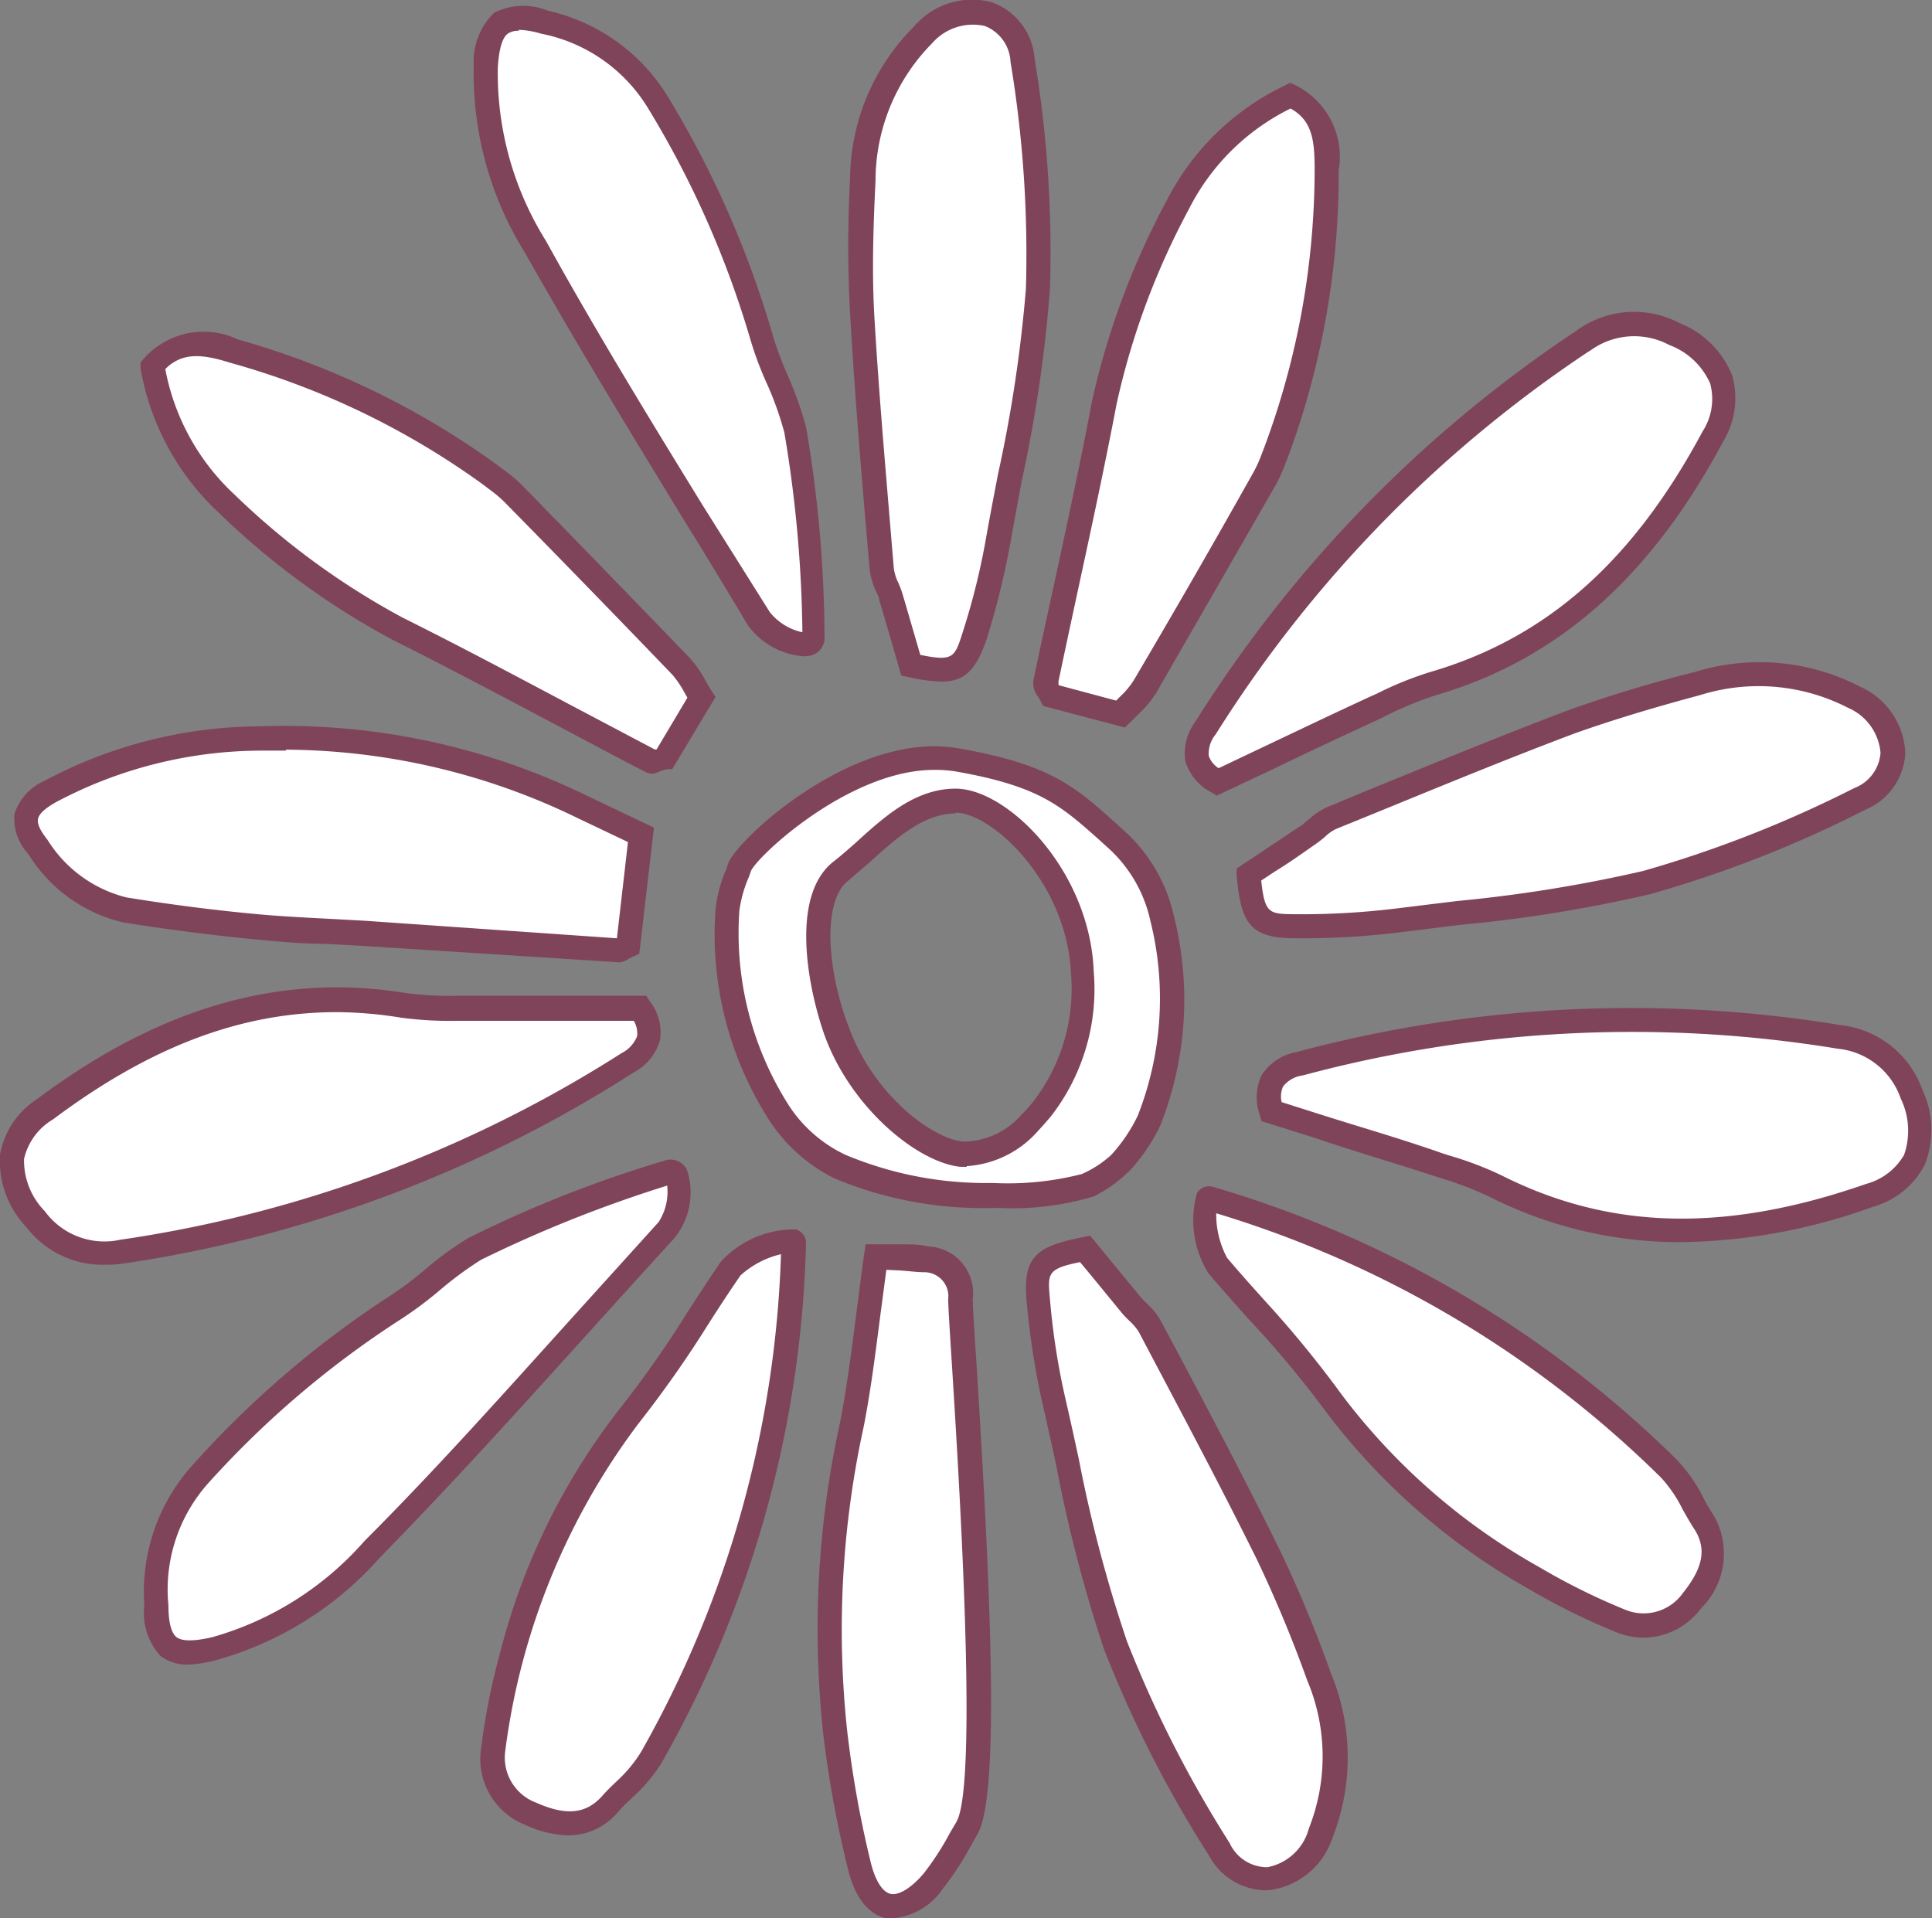 <svg xmlns="http://www.w3.org/2000/svg" viewBox="0 0 80.3 79.73"><rect x="0" y="0" width="80.3" height="79.73" fill="#808080" stroke="none"/><defs><style>.cls-1{fill:#fff;}.cls-2{fill:#80445a;}</style></defs><g id="Calque_2" data-name="Calque 2"><g id="Calque_1-2" data-name="Calque 1"><path class="cls-1" d="M5.06,52a53.12,53.12,0,0,0,21-7.83,1.4,1.4,0,0,0,.51-2.26c-2.51,0-4.89,0-7.27,0a16.89,16.89,0,0,1-2.57-.13c-5.67-.91-10.51,1-14.92,4.33C.12,47.42.12,49,1.48,50.65A3.56,3.56,0,0,0,5.06,52Z"/><path class="cls-2" d="M4.34,52.57A4,4,0,0,1,1.09,51,4,4,0,0,1,0,48a3.46,3.46,0,0,1,1.53-2.31c5.09-3.81,10.1-5.26,15.3-4.42a14.21,14.21,0,0,0,2.17.12h7.86l.15.23a2.09,2.09,0,0,1,.42,1.62,2.2,2.2,0,0,1-1.08,1.33A53.81,53.81,0,0,1,5.13,52.52h0A5.41,5.41,0,0,1,4.34,52.57ZM14,42.07c-4,0-7.78,1.45-11.8,4.46A2.57,2.57,0,0,0,1,48.17a3,3,0,0,0,.86,2.17A3.07,3.07,0,0,0,5,51.53H5a52.89,52.89,0,0,0,20.84-7.76,1.34,1.34,0,0,0,.64-.7,1,1,0,0,0-.14-.64H19a15.24,15.24,0,0,1-2.33-.13A17.17,17.17,0,0,0,14,42.07Z"/><path class="cls-1" d="M65.78,14.18A53.06,53.06,0,0,0,50.1,30.25a1.39,1.39,0,0,0,.5,2.25l6.57-3.1a16.92,16.92,0,0,1,2.39-1c5.51-1.6,9.06-5.42,11.64-10.29,1-1.91.35-3.3-1.6-4.25A3.57,3.57,0,0,0,65.78,14.18Z"/><path class="cls-2" d="M50.57,33.07l-.23-.14a2.15,2.15,0,0,1-1.07-1.28A2.19,2.19,0,0,1,49.68,30,53.9,53.9,0,0,1,65.5,13.76h0a4.06,4.06,0,0,1,4.31-.33A3.89,3.89,0,0,1,72,15.62a3.48,3.48,0,0,1-.39,2.75c-3,5.62-6.88,9.06-11.94,10.53a14.61,14.61,0,0,0-2,.82l-.28.14c-1.49.69-3,1.39-4.5,2.12ZM66.06,14.59A52.78,52.78,0,0,0,50.53,30.52a1.26,1.26,0,0,0-.29.9,1,1,0,0,0,.41.51l1.81-.86c1.52-.72,3-1.43,4.5-2.12l.29-.13a14.28,14.28,0,0,1,2.17-.88c4.85-1.41,8.45-4.6,11.34-10a2.48,2.48,0,0,0,.32-2,3,3,0,0,0-1.7-1.6,3.09,3.09,0,0,0-3.32.26Z"/><path class="cls-1" d="M76.44,43.1A53,53,0,0,0,54,44.21c-1,.28-1.5.81-1.17,2l6.93,2.2a18.46,18.46,0,0,1,2.42.9c5.12,2.58,10.32,2.2,15.52.38,2-.71,2.51-2.18,1.72-4.2A3.56,3.56,0,0,0,76.44,43.1Z"/><path class="cls-2" d="M69.92,51.63a17.49,17.49,0,0,1-8-1.88,13.83,13.83,0,0,0-2-.77l-.31-.1c-1.62-.53-3.25-1-4.92-1.57l-2.26-.71-.07-.26a2.13,2.13,0,0,1,.09-1.67,2.18,2.18,0,0,1,1.43-.94,53.67,53.67,0,0,1,22.63-1.12h0a4.07,4.07,0,0,1,3.39,2.69A3.91,3.91,0,0,1,80,48.41a3.47,3.47,0,0,1-2.15,1.75A24.29,24.29,0,0,1,69.92,51.63ZM53.27,45.81l1.73.55c1.68.53,3.31,1,4.93,1.57l.31.1a14.13,14.13,0,0,1,2.18.83c4.51,2.27,9.32,2.38,15.14.35A2.59,2.59,0,0,0,79.14,48,3.06,3.06,0,0,0,79,45.66a3.09,3.09,0,0,0-2.62-2.07h0A52.68,52.68,0,0,0,54.15,44.7a1.23,1.23,0,0,0-.82.46A1,1,0,0,0,53.27,45.81Z"/><path class="cls-1" d="M5.17,37.8c1.72.27,3.45.5,5.19.67,1.58.16,3.17.2,4.76.3l10.63.69a1.4,1.4,0,0,0,.35-.15c.18-1.49.36-3,.54-4.62l-2.46-1.17A28.25,28.25,0,0,0,10.8,30.69,18.89,18.89,0,0,0,2.09,32.9c-1.16.65-1.32,1.27-.52,2.3A5.91,5.91,0,0,0,5.17,37.8Z"/><path class="cls-2" d="M25.76,40h0l-10.64-.68-1.64-.09c-1,0-2.09-.11-3.14-.21-1.71-.17-3.47-.4-5.22-.68h0A6.32,6.32,0,0,1,1.18,35.5,2.17,2.17,0,0,1,.6,33.83a2.26,2.26,0,0,1,1.24-1.37,19.16,19.16,0,0,1,8.94-2.27,28.72,28.72,0,0,1,13.61,2.88l2.79,1.33-.61,5.25-.26.11-.16.08A.86.86,0,0,1,25.76,40Zm-13.88-8.8c-.35,0-.71,0-1.06,0a18.25,18.25,0,0,0-8.49,2.14c-.46.26-.71.49-.75.7s.09.48.39.86A5.41,5.41,0,0,0,5.25,37.3h0c1.73.28,3.47.51,5.16.67,1,.1,2.08.16,3.09.21l1.65.09L25.64,39l.46-4L24,34A28,28,0,0,0,11.88,31.16Z"/><path class="cls-1" d="M43.14,54.06a31.91,31.91,0,0,0,.66,4.22,86,86,0,0,0,2.56,10.11,48.7,48.7,0,0,0,4.32,8.48c1.15,1.88,3.33,1.45,4.19-.64a8.73,8.73,0,0,0-.07-6.53,54.82,54.82,0,0,0-2.1-5.08c-1.59-3.2-3.27-6.35-4.94-9.51a5.41,5.41,0,0,0-.78-.89l-1.89-2.31C43.3,52.26,43,52.51,43.14,54.06Z"/><path class="cls-2" d="M52.56,78.57a2.72,2.72,0,0,1-2.31-1.44,49.26,49.26,0,0,1-4.36-8.57,59.39,59.39,0,0,1-2-7.7c-.18-.82-.36-1.65-.55-2.47a33,33,0,0,1-.67-4.29c-.17-1.88.41-2.3,2.35-2.68l.29-.06.87,1.06,1.22,1.48a2.37,2.37,0,0,0,.27.28,3,3,0,0,1,.56.69L49,56.31c1.4,2.64,2.84,5.37,4.18,8.09a52.08,52.08,0,0,1,2.13,5.13,9.13,9.13,0,0,1,.06,6.89,3.19,3.19,0,0,1-2.58,2.14ZM44.89,52.46c-1.37.28-1.35.46-1.25,1.55h0a29.73,29.73,0,0,0,.65,4.16c.19.82.37,1.65.55,2.48a57.71,57.71,0,0,0,2,7.57,49,49,0,0,0,4.27,8.39,1.71,1.71,0,0,0,1.57,1A2.21,2.21,0,0,0,54.4,76a8.12,8.12,0,0,0-.07-6.16,54.23,54.23,0,0,0-2.08-5c-1.34-2.71-2.78-5.43-4.17-8.06l-.76-1.44a2.42,2.42,0,0,0-.38-.44,3.82,3.82,0,0,1-.34-.36l-1.22-1.49Z"/><path class="cls-1" d="M53.84,38.51a30.49,30.49,0,0,0,4.27-.25,86.32,86.32,0,0,0,10.31-1.57,47.81,47.81,0,0,0,8.85-3.47c2-1,1.77-3.17-.23-4.23a8.62,8.62,0,0,0-6.49-.57c-1.78.47-3.56,1-5.27,1.6-3.34,1.27-6.64,2.64-10,4a5.59,5.59,0,0,0-.95.69l-2.49,1.66C52.06,38.17,52.29,38.5,53.84,38.51Z"/><path class="cls-2" d="M54.07,39h-.23c-1.9,0-2.26-.63-2.44-2.6l0-.3,1.08-.72,1.65-1.1.3-.25a3,3,0,0,1,.75-.49l1.54-.64c2.75-1.12,5.59-2.29,8.41-3.36a54.84,54.84,0,0,1,5.32-1.61,9.08,9.08,0,0,1,6.86.61,3.16,3.16,0,0,1,1.88,2.77,2.69,2.69,0,0,1-1.67,2.35,48.69,48.69,0,0,1-8.95,3.51,58.74,58.74,0,0,1-7.86,1.27l-2.51.31A33,33,0,0,1,54.07,39Zm-.23-1a32.56,32.56,0,0,0,4.2-.24l2.53-.31a59.27,59.27,0,0,0,7.73-1.25,49.07,49.07,0,0,0,8.76-3.44,1.7,1.7,0,0,0,1.1-1.47,2.24,2.24,0,0,0-1.35-1.87,8.12,8.12,0,0,0-6.14-.53c-1.79.48-3.55,1-5.21,1.59-2.82,1.06-5.65,2.23-8.39,3.35l-1.55.63a1.9,1.9,0,0,0-.47.34q-.19.16-.39.3c-.52.36-1,.71-1.65,1.11l-.59.39c.15,1.39.33,1.39,1.42,1.4Z"/><path class="cls-1" d="M40.49,26.44a32.59,32.59,0,0,0,1-4.14A89,89,0,0,0,43.14,12a48,48,0,0,0-.65-9.49c-.32-2.19-2.5-2.64-4.1-1a8.67,8.67,0,0,0-2.5,6,53.33,53.33,0,0,0,0,5.51c.2,3.56.51,7.12.81,10.68A5.44,5.44,0,0,0,37,24.78c.26.87.51,1.75.84,2.87C39.63,28,40,27.91,40.49,26.44Z"/><path class="cls-2" d="M39.13,28.33a6.8,6.8,0,0,1-1.38-.19l-.29-.06-.37-1.28c-.2-.68-.37-1.28-.55-1.87,0-.13-.09-.25-.14-.37a3.09,3.09,0,0,1-.25-.86L36,22c-.25-2.95-.5-6-.67-9a51.54,51.54,0,0,1,0-5.55A9.05,9.05,0,0,1,38,1.09a3.17,3.17,0,0,1,3.21-1A2.69,2.69,0,0,1,43,2.43,49,49,0,0,1,43.64,12a57.55,57.55,0,0,1-1.15,7.88c-.16.83-.31,1.66-.46,2.48A32.54,32.54,0,0,1,41,26.59h0C40.55,27.88,40.08,28.33,39.13,28.33Zm-.88-1.11c1.37.28,1.43.11,1.76-.93h0a29.39,29.39,0,0,0,1-4.08c.15-.83.31-1.67.47-2.5A57.9,57.9,0,0,0,42.64,12,48.72,48.72,0,0,0,42,2.57a1.68,1.68,0,0,0-1.07-1.49,2.25,2.25,0,0,0-2.19.72,8.13,8.13,0,0,0-2.35,5.7c-.09,1.86-.15,3.67-.06,5.45.17,3,.43,6,.68,9l.14,1.68a2.06,2.06,0,0,0,.17.56,3.66,3.66,0,0,1,.18.46c.18.6.35,1.2.55,1.88Z"/><path class="cls-1" d="M27.84,48.74a51.57,51.57,0,0,0-8.11,3.19c-1.22.72-2.23,1.8-3.45,2.54a40.65,40.65,0,0,0-8,6.78,7.26,7.26,0,0,0-1.87,5.47c0,1.81.64,2.23,2.43,1.82a13.54,13.54,0,0,0,6.58-4.13c4.21-4.28,8.17-8.82,12.23-13.26C28.32,50.46,28.45,48.64,27.84,48.74Z"/><path class="cls-2" d="M7.84,69.19a1.85,1.85,0,0,1-1.17-.36A2.63,2.63,0,0,1,6,66.73,7.85,7.85,0,0,1,8,60.9,40.77,40.77,0,0,1,16,54a14.8,14.8,0,0,0,1.63-1.2,13.66,13.66,0,0,1,1.83-1.34,50.41,50.41,0,0,1,8.27-3.25h0a.77.77,0,0,1,.82.41,3,3,0,0,1-.51,2.83q-1.75,1.92-3.5,3.86c-2.82,3.12-5.74,6.36-8.74,9.42A14.17,14.17,0,0,1,9,69,5.59,5.59,0,0,1,7.84,69.19ZM27.73,49.28A54,54,0,0,0,20,52.36a14.79,14.79,0,0,0-1.7,1.25,16,16,0,0,1-1.74,1.29,39.57,39.57,0,0,0-7.86,6.7A6.63,6.63,0,0,0,7,66.72c0,.72.12,1.16.34,1.33s.71.18,1.48,0a13.17,13.17,0,0,0,6.33-4c3-3,5.9-6.26,8.72-9.38l3.5-3.87A2.31,2.31,0,0,0,27.73,49.28Z"/><path class="cls-1" d="M33.79,26.54A52.2,52.2,0,0,0,33,17.86c-.34-1.38-1.1-2.66-1.46-4a40.11,40.11,0,0,0-4.24-9.56A7.2,7.2,0,0,0,22.62.92c-1.73-.49-2.31,0-2.43,1.82a13.63,13.63,0,0,0,2.09,7.48c2.91,5.25,6.14,10.34,9.24,15.49C32,26.51,33.72,27.15,33.79,26.54Z"/><path class="cls-2" d="M33.41,27.28A3.17,3.17,0,0,1,31.09,26c-.89-1.49-1.8-3-2.71-4.46-2.19-3.59-4.46-7.31-6.54-11A14.11,14.11,0,0,1,19.69,2.7,2.8,2.8,0,0,1,20.54.53,2.68,2.68,0,0,1,22.76.44a7.87,7.87,0,0,1,5,3.58,41.16,41.16,0,0,1,4.29,9.68,13.64,13.64,0,0,0,.69,1.9,15.51,15.51,0,0,1,.76,2.14,52.49,52.49,0,0,1,.77,8.86h0a.77.77,0,0,1-.63.66Zm-11.85-26a.75.75,0,0,0-.44.11c-.24.16-.38.63-.43,1.42a13.16,13.16,0,0,0,2,7.2c2.06,3.73,4.33,7.44,6.52,11L32,25.45a2.38,2.38,0,0,0,1.35.83,52.89,52.89,0,0,0-.75-8.3,13.59,13.59,0,0,0-.71-2,14.16,14.16,0,0,1-.74-2,40.05,40.05,0,0,0-4.19-9.44A6.7,6.7,0,0,0,22.49,1.4,3.6,3.6,0,0,0,21.56,1.24Z"/><path class="cls-1" d="M9.42,20.93a31.53,31.53,0,0,0,7.08,5.2c3.55,1.77,7,3.68,10.56,5.52.1.05.29,0,.57-.1L29.15,29a8.61,8.61,0,0,0-.83-1.28c-2.31-2.41-4.66-4.81-7-7.2a8.47,8.47,0,0,0-.93-.75,33.13,33.13,0,0,0-10.7-5.16c-1.11-.35-2.36-.6-3.36.61A10.12,10.12,0,0,0,9.42,20.93Z"/><path class="cls-2" d="M27.13,32.16a.55.55,0,0,1-.3-.07c-1.22-.63-2.44-1.28-3.66-1.93-2.25-1.19-4.58-2.43-6.9-3.59A32.21,32.21,0,0,1,9.08,21.3h0a10.68,10.68,0,0,1-3.24-6l0-.23L6,14.88a3.32,3.32,0,0,1,3.89-.77A33.94,33.94,0,0,1,20.7,19.35l.24.18a6.08,6.08,0,0,1,.74.62q3.51,3.59,7,7.21a4.47,4.47,0,0,1,.63.91c.08.14.16.29.26.44l.17.26-1.8,3-.22,0-.22.06A1.43,1.43,0,0,1,27.13,32.16ZM6.87,15.34a9.51,9.51,0,0,0,2.88,5.22h0a31.35,31.35,0,0,0,7,5.12c2.33,1.16,4.66,2.4,6.92,3.6l3.54,1.87h0l.08,0L28.57,29l-.13-.23a4.36,4.36,0,0,0-.48-.71q-3.47-3.61-7-7.2a5.49,5.49,0,0,0-.62-.52l-.25-.19A32.9,32.9,0,0,0,9.54,15.07C8.39,14.71,7.57,14.64,6.87,15.34Z"/><path class="cls-1" d="M49,8.5a31.28,31.28,0,0,0-3.07,8.23c-.74,3.9-1.63,7.77-2.45,11.66,0,.12.13.27.25.52l2.89.77a7.62,7.62,0,0,0,1-1.14q2.55-4.34,5-8.7a8.31,8.31,0,0,0,.48-1.1,33.38,33.38,0,0,0,2-11.7c0-1.16-.07-2.44-1.5-3.06A10.09,10.09,0,0,0,49,8.5Z"/><path class="cls-2" d="M46.75,30.24l-3.4-.9-.1-.2a1.76,1.76,0,0,0-.12-.2.91.91,0,0,1-.18-.65c.28-1.34.57-2.68.86-4,.54-2.5,1.1-5.08,1.58-7.63a32.48,32.48,0,0,1,3.12-8.36h0a10.66,10.66,0,0,1,4.9-4.75l.21-.11.22.1a3.32,3.32,0,0,1,1.8,3.54,33.86,33.86,0,0,1-2.09,11.87l-.11.28a6.76,6.76,0,0,1-.39.88q-2.5,4.36-5,8.7a4.39,4.39,0,0,1-.71.85L47,30ZM44,28.48l2.39.64.18-.18a3.43,3.43,0,0,0,.55-.66q2.55-4.32,5-8.69a5.67,5.67,0,0,0,.33-.74l.11-.29A33.09,33.09,0,0,0,54.64,7c0-1.21-.12-2-1-2.49a9.37,9.37,0,0,0-4.23,4.19h0a31.24,31.24,0,0,0-3,8.09c-.49,2.57-1.05,5.16-1.59,7.66-.28,1.3-.56,2.6-.83,3.89l0,0Z"/><path class="cls-1" d="M30.37,52.73c-1.4,2-2.64,4.19-4.2,6.09a27,27,0,0,0-4.92,9.95,29.26,29.26,0,0,0-.8,3.94A2.45,2.45,0,0,0,22,75.39c1.12.49,2.31.7,3.3-.39a12.22,12.22,0,0,0,1.74-2A45,45,0,0,0,33,51.68C33,51.31,30.86,52,30.37,52.73Z"/><path class="cls-2" d="M23.62,76.29a4.58,4.58,0,0,1-1.79-.44A2.94,2.94,0,0,1,20,72.64a28.44,28.44,0,0,1,.8-4,27.52,27.52,0,0,1,5-10.14,44.43,44.43,0,0,0,2.8-4c.45-.69.9-1.39,1.37-2.07a4.16,4.16,0,0,1,3.11-1.33.59.59,0,0,1,.42.57,45.88,45.88,0,0,1-6,21.6,6.85,6.85,0,0,1-1.22,1.45,8.21,8.21,0,0,0-.59.59A2.7,2.7,0,0,1,23.62,76.29Zm8.84-24.16a3.83,3.83,0,0,0-1.68.88h0c-.47.68-.92,1.37-1.36,2.06a46.66,46.66,0,0,1-2.86,4.07A28.66,28.66,0,0,0,21,72.78a2,2,0,0,0,1.29,2.15c1.24.55,2.06.47,2.73-.27.19-.22.41-.43.63-.64a5.73,5.73,0,0,0,1-1.21A44.77,44.77,0,0,0,32.46,52.13Z"/><path class="cls-1" d="M50.59,52.61c1.6,1.88,3.36,3.63,4.79,5.63a27.25,27.25,0,0,0,8.34,7.34,28.67,28.67,0,0,0,3.6,1.78,2.45,2.45,0,0,0,3-.83c.76-1,1.27-2.06.47-3.29a11.48,11.48,0,0,0-1.43-2.19A45.1,45.1,0,0,0,50.25,49.81C49.9,49.71,50,52,50.59,52.61Z"/><path class="cls-2" d="M68.32,68.07a3.08,3.08,0,0,1-1.2-.25A28.32,28.32,0,0,1,63.46,66,27.29,27.29,0,0,1,55,58.53a42.9,42.9,0,0,0-3.13-3.73c-.55-.62-1.11-1.24-1.64-1.87a4.17,4.17,0,0,1-.48-3.34.58.58,0,0,1,.66-.26A45.66,45.66,0,0,1,69.71,60.69a6.54,6.54,0,0,1,1.08,1.55q.19.38.42.72a3.19,3.19,0,0,1-.5,3.88A3,3,0,0,1,68.32,68.07ZM50.55,50.43A3.83,3.83,0,0,0,51,52.28h0c.53.63,1.08,1.24,1.63,1.85A45.44,45.44,0,0,1,55.79,58,26.49,26.49,0,0,0,64,65.15a27,27,0,0,0,3.53,1.75,2,2,0,0,0,2.42-.69c.85-1.06,1-1.87.44-2.7-.16-.25-.31-.52-.46-.78a5.47,5.47,0,0,0-.9-1.32A44.66,44.66,0,0,0,50.55,50.43Z"/><path class="cls-1" d="M39.93,54a1.47,1.47,0,0,0-1.41-1.62c-.54-.07-1.09-.07-2.11-.12-.35,2.44-.57,4.71-1,6.94A39.57,39.57,0,0,0,34.71,72a46.49,46.49,0,0,0,1,5.63c.51,1.94,1.74,2.13,3.06.56A16,16,0,0,0,40.2,76C41.43,73.88,39.94,55.43,39.93,54Z"/><path class="cls-2" d="M37.15,79.73a1.15,1.15,0,0,1-.33,0c-.5-.11-1.18-.54-1.55-1.94a45.67,45.67,0,0,1-1.05-5.69,40.16,40.16,0,0,1,.7-13c.29-1.51.48-3,.69-4.65.1-.74.19-1.5.3-2.27l.07-.46.46,0,.91,0c.5,0,.87,0,1.24.09A1.94,1.94,0,0,1,40.43,54h0c0,.27.06,1.24.15,2.59.58,9.26,1,18,.05,19.64l-.26.46a12.2,12.2,0,0,1-1.18,1.81A2.78,2.78,0,0,1,37.15,79.73Zm-.31-26.95-.24,1.81c-.21,1.63-.4,3.16-.7,4.7a39.49,39.49,0,0,0-.69,12.64,44.78,44.78,0,0,0,1,5.56c.19.71.48,1.16.81,1.23s.86-.24,1.38-.86a11.68,11.68,0,0,0,1.08-1.67l.27-.46c.91-1.55.11-14.28-.19-19.08-.09-1.41-.15-2.35-.15-2.65h0a1,1,0,0,0-1-1.12c-.34,0-.68-.06-1.15-.08Z"/><path class="cls-1" d="M48.29,38.12a6.19,6.19,0,0,0-1.83-3.21c-1.94-1.71-2.74-2.68-6.74-3.37s-8.67,3.63-9,4.46a6.38,6.38,0,0,0-.5,1.79,13.91,13.91,0,0,0,2,8.19,6.26,6.26,0,0,0,2.71,2.51,15.61,15.61,0,0,0,6.32,1.22,12.81,12.81,0,0,0,3.93-.43,4.67,4.67,0,0,0,1.38-1,7,7,0,0,0,1.18-1.76A13.92,13.92,0,0,0,48.29,38.12Zm-5,8c-.16.2-.33.39-.51.58A3.81,3.81,0,0,1,40,48c-1.52-.13-4.17-2.15-5.23-5.17-.81-2.3-1.19-5.5.21-6.62s2.88-2.89,4.78-2.89,5.1,3.21,5.24,7.14A8.17,8.17,0,0,1,43.29,46.1Z"/><path class="cls-2" d="M41.51,50.21h-.26A16,16,0,0,1,34.73,49a6.84,6.84,0,0,1-2.94-2.73,14.28,14.28,0,0,1-2.05-8.48,5.72,5.72,0,0,1,.45-1.67l.08-.24c.37-1,5.24-5.52,9.54-4.78,3.81.66,4.84,1.57,6.54,3.09l.44.4a6.72,6.72,0,0,1,2,3.48,14.22,14.22,0,0,1-.56,8.7A7.51,7.51,0,0,1,47,48.61a5.8,5.8,0,0,1-1.54,1.12A11.87,11.87,0,0,1,41.51,50.21ZM38.83,32c-3.54,0-7.37,3.6-7.62,4.21l-.08.23a5.27,5.27,0,0,0-.4,1.42,13.31,13.31,0,0,0,1.94,7.9A5.72,5.72,0,0,0,35.14,48a15.11,15.11,0,0,0,6.12,1.17,12.37,12.37,0,0,0,3.7-.37A4.44,4.44,0,0,0,46.19,48a6.69,6.69,0,0,0,1.1-1.63,13.31,13.31,0,0,0,.52-8.11h0a5.72,5.72,0,0,0-1.67-2.94l-.45-.41c-1.62-1.44-2.51-2.24-6-2.85A5.52,5.52,0,0,0,38.83,32Zm1.35,16.5h-.26C38.1,48.31,35.33,46,34.26,43c-.7-2-1.41-5.75.36-7.17.3-.23.59-.49.9-.76C36.7,34,38,32.78,39.72,32.78c2.16,0,5.59,3.41,5.74,7.62a8.61,8.61,0,0,1-1.78,6c-.17.2-.35.41-.54.61A4.3,4.3,0,0,1,40.18,48.47Zm-.46-14.69c-1.3,0-2.44,1-3.54,2l-.93.8c-1.1.87-.85,3.77,0,6,1,2.84,3.47,4.73,4.8,4.84a3.24,3.24,0,0,0,2.4-1.11,6,6,0,0,0,.5-.56h0a7.66,7.66,0,0,0,1.56-5.35C44.33,36.66,41.22,33.78,39.72,33.78Z"/></g></g></svg>